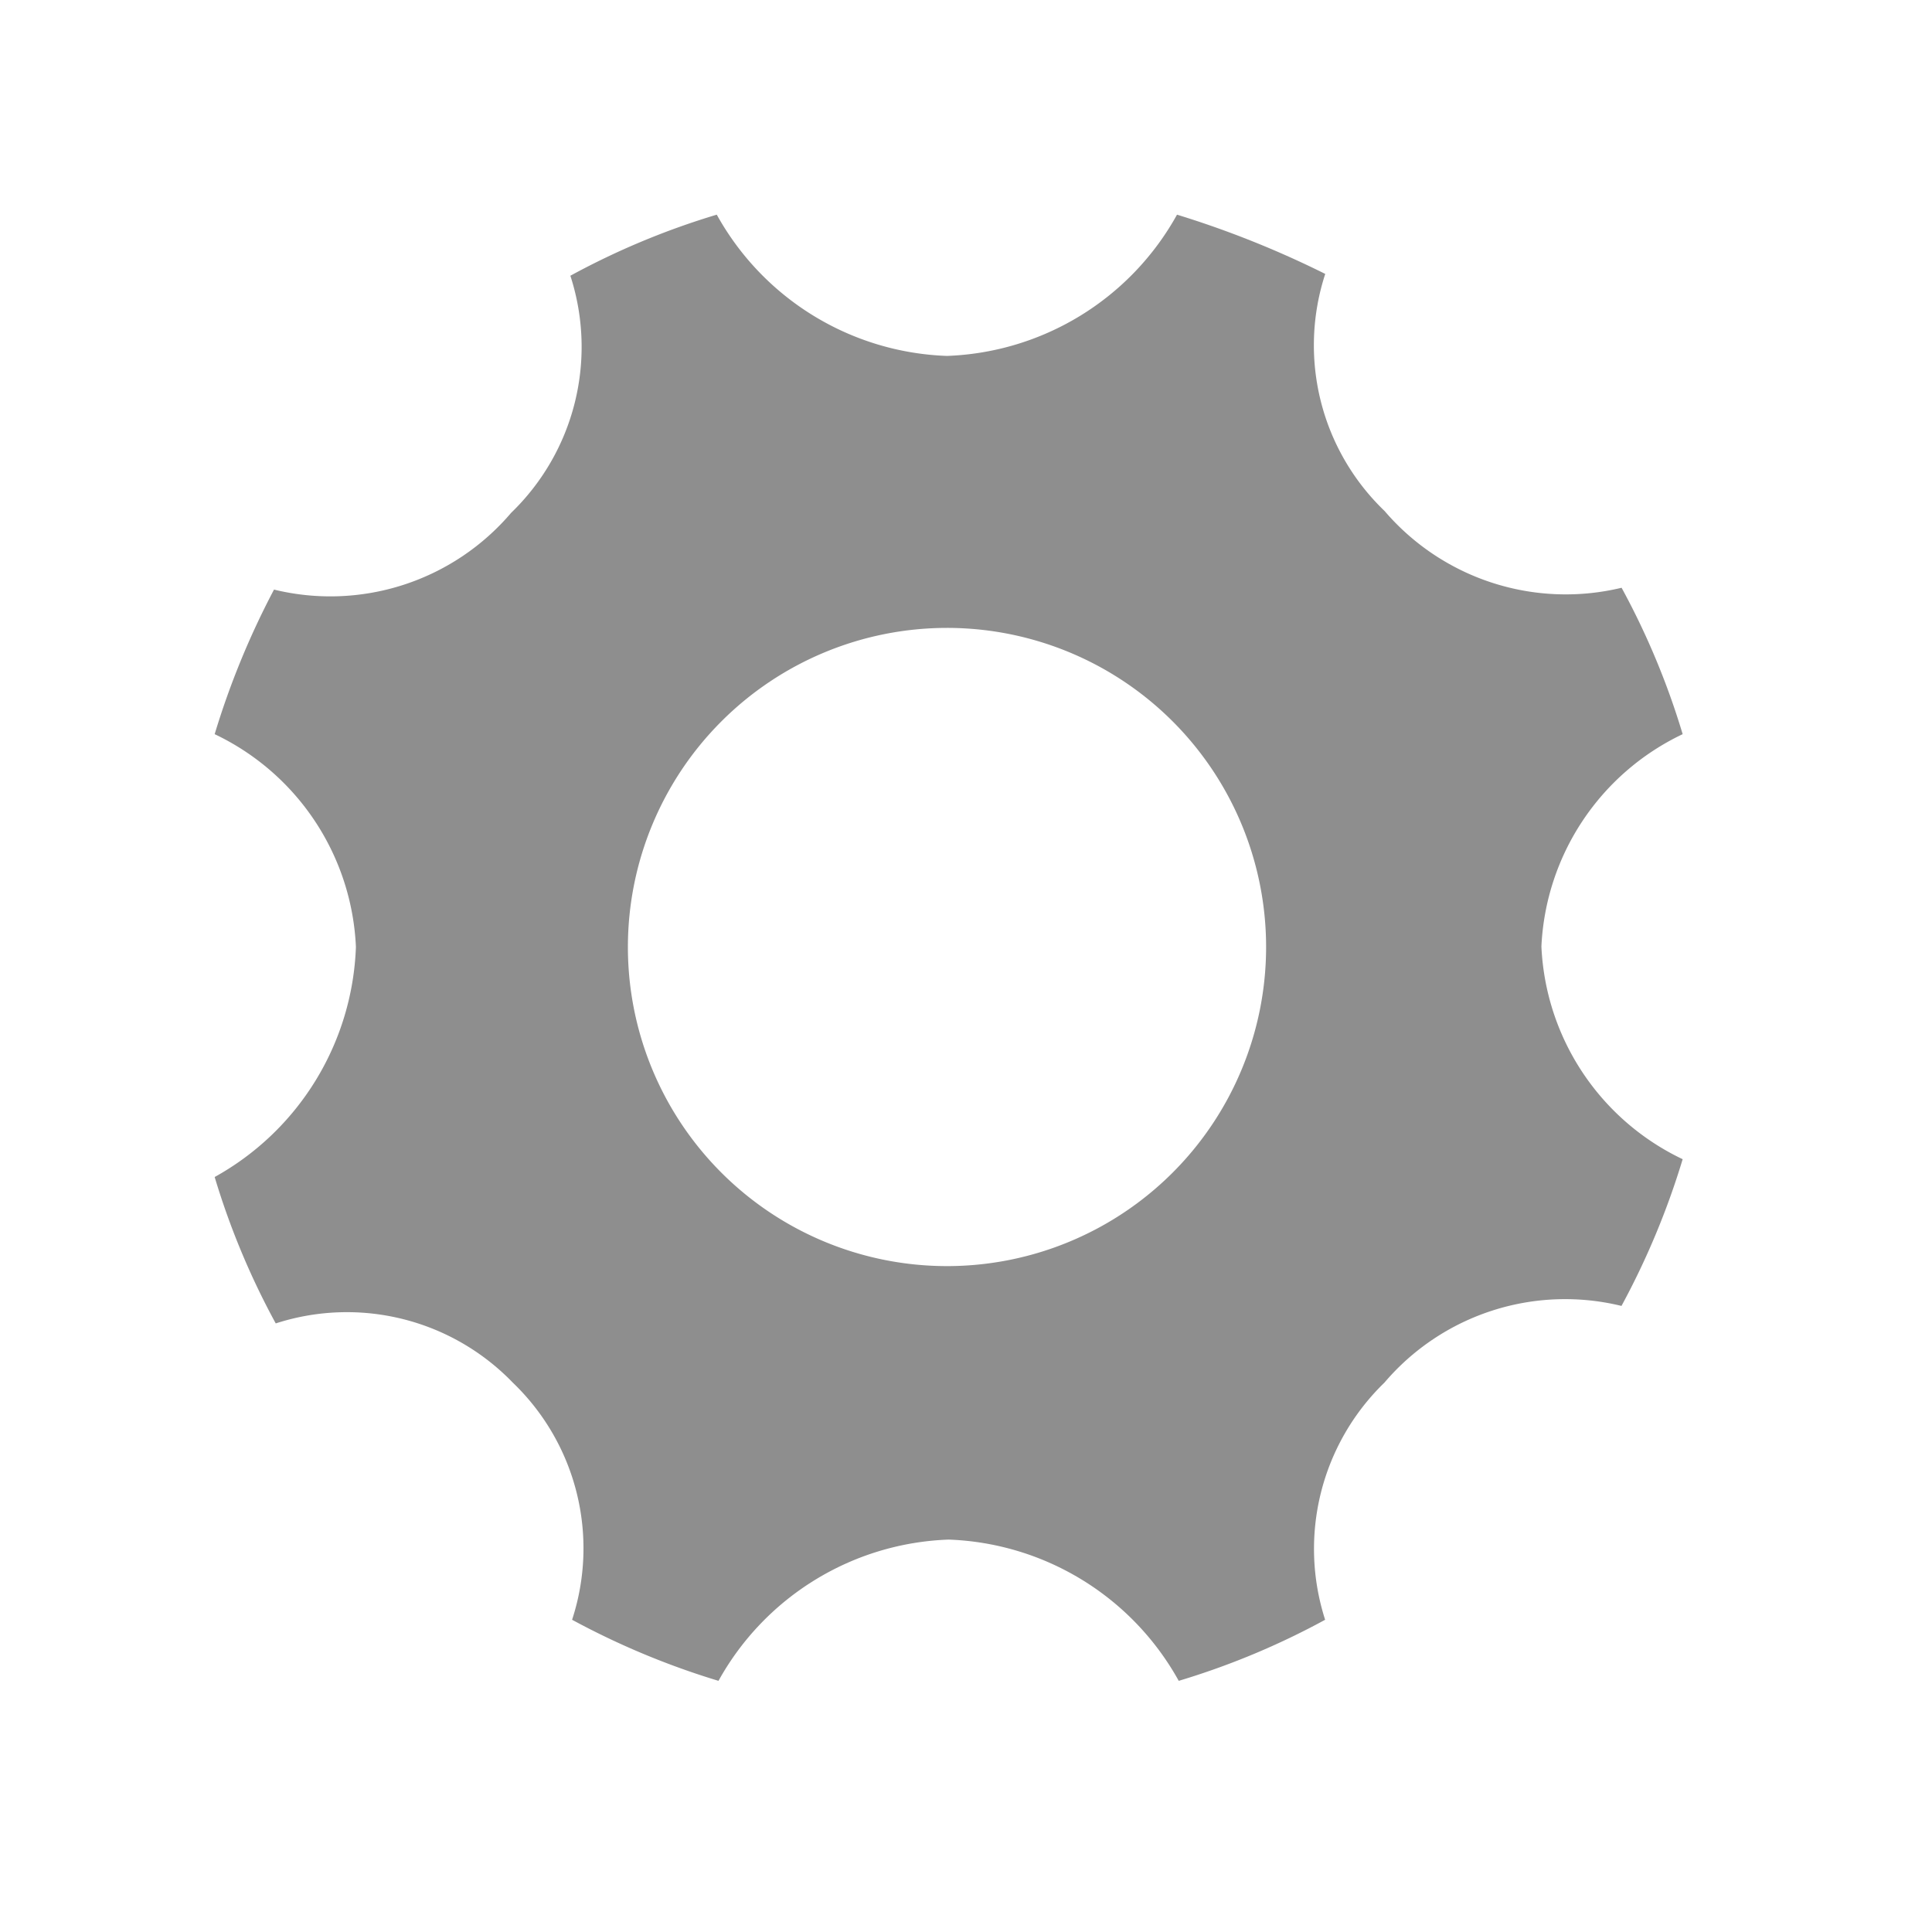 <svg xmlns="http://www.w3.org/2000/svg" viewBox="1458 286 18 18">
  <defs>
    <style>
      .cls-1 {
        fill: #8e8e8e;
      }

      .cls-2 {
        fill: none;
        opacity: 0.3;
      }
    </style>
  </defs>
  <g id="Group_82" data-name="Group 82" transform="translate(1436)">
    <path id="Path_31" data-name="Path 31" class="cls-1" d="M0,8.966a7.127,7.127,0,0,0,.569,1.364,2.148,2.148,0,0,1,2.209.552,2.139,2.139,0,0,1,.552,2.209,7.3,7.3,0,0,0,1.364.569,2.555,2.555,0,0,1,2.144-1.316,2.555,2.555,0,0,1,2.144,1.316,7.127,7.127,0,0,0,1.364-.569,2.156,2.156,0,0,1,.552-2.209,2.211,2.211,0,0,1,2.209-.715A7.3,7.3,0,0,0,13.677,8.8a2.309,2.309,0,0,1-1.316-1.982A2.309,2.309,0,0,1,13.677,4.84a7.127,7.127,0,0,0-.569-1.364A2.222,2.222,0,0,1,10.9,2.761,2.139,2.139,0,0,1,10.347.552,9.066,9.066,0,0,0,8.966,0,2.555,2.555,0,0,1,6.822,1.316,2.555,2.555,0,0,1,4.678,0,7.127,7.127,0,0,0,3.314.569a2.148,2.148,0,0,1-.552,2.209,2.211,2.211,0,0,1-2.209.715A7.574,7.574,0,0,0,0,4.84,2.309,2.309,0,0,1,1.316,6.822,2.555,2.555,0,0,1,0,8.966ZM6.822,3.85A2.973,2.973,0,1,1,3.85,6.822,2.974,2.974,0,0,1,6.822,3.85Z" transform="translate(24 288)"/>
    <rect id="Rectangle_124" data-name="Rectangle 124" class="cls-2" width="18" height="18" transform="translate(22 286)"/>
  </g>
</svg>
